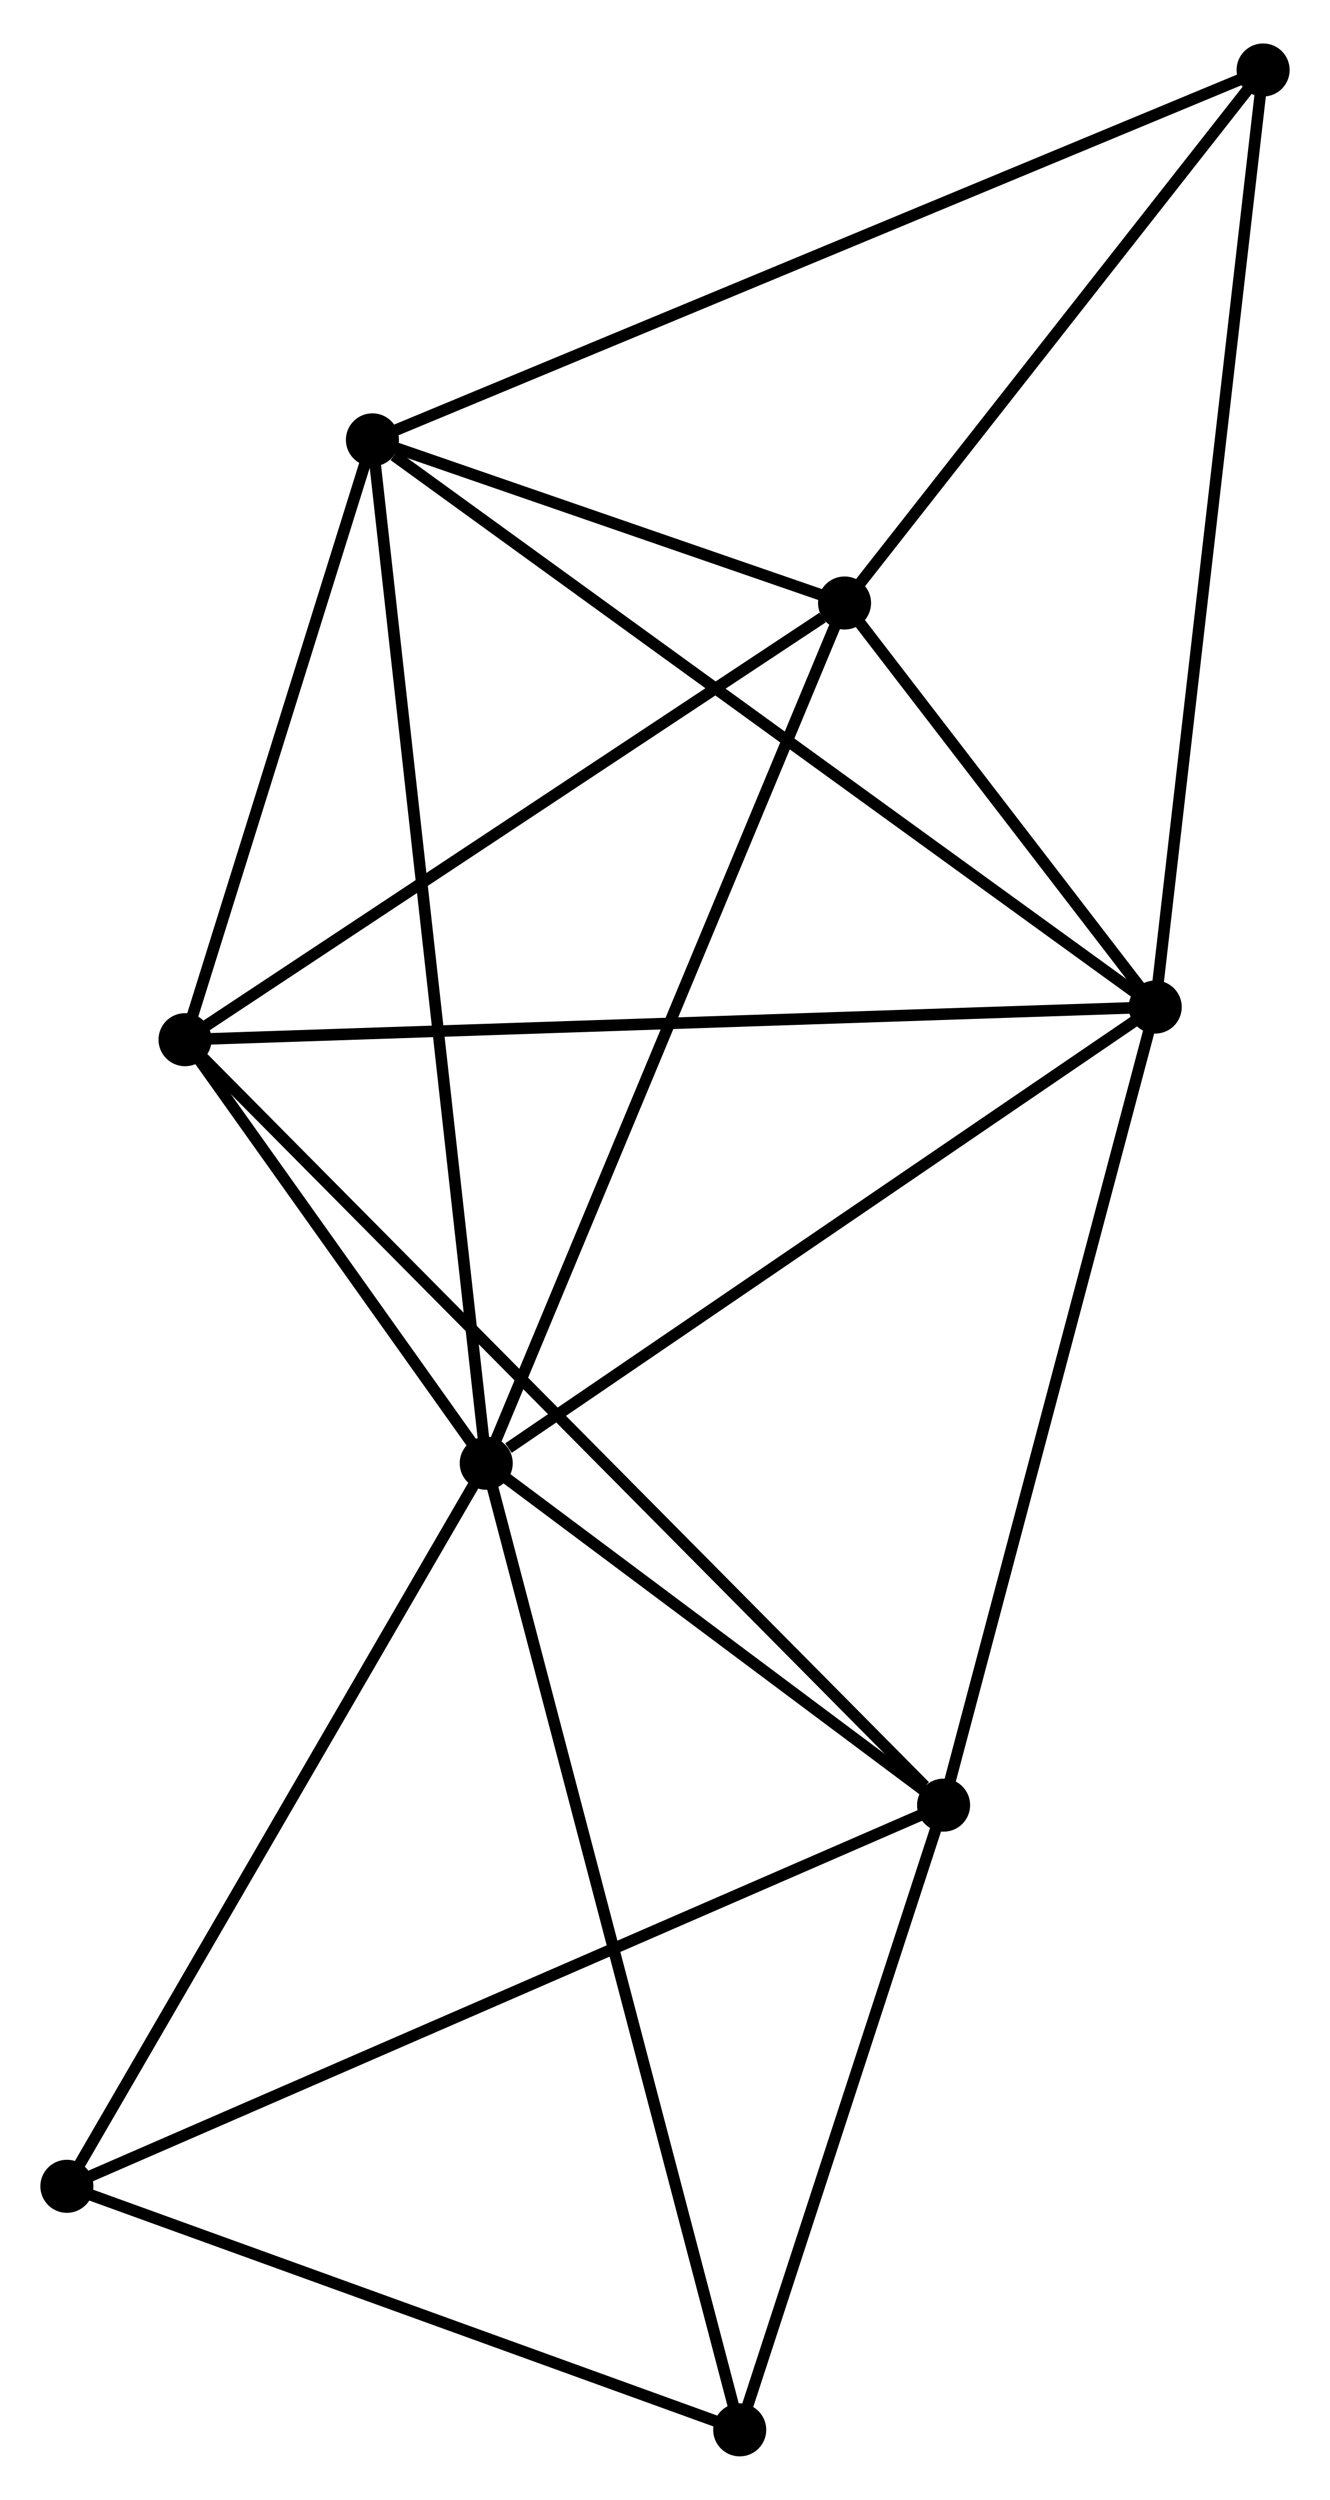 <?xml version="1.0" encoding="UTF-8" standalone="no"?>
<!DOCTYPE svg PUBLIC "-//W3C//DTD SVG 1.1//EN"
 "http://www.w3.org/Graphics/SVG/1.1/DTD/svg11.dtd">
<!-- Generated by graphviz version 2.36.0 (20140111.2315)
 -->
<!-- Title: %3 Pages: 1 -->
<svg width="115pt" height="216pt"
 viewBox="0.00 0.00 115.33 216.09" xmlns="http://www.w3.org/2000/svg" xmlns:xlink="http://www.w3.org/1999/xlink">
<g id="graph0" class="graph" transform="scale(1 1) rotate(0) translate(4 212.092)">
<title>%3</title>
<!-- 0 -->
<g id="node1" class="node"><title>0</title>
<ellipse fill="black" stroke="black" cx="38.163" cy="-85.559" rx="1.8" ry="1.8"/>
</g>
<!-- 1 -->
<g id="node2" class="node"><title>1</title>
<ellipse fill="black" stroke="black" cx="96.175" cy="-125.091" rx="1.8" ry="1.8"/>
</g>
<!-- 0&#45;&#45;1 -->
<g id="edge1" class="edge"><title>0&#45;&#45;1</title>
<path fill="none" stroke="black" d="M40.093,-86.875C49.058,-92.984 86.539,-118.525 94.631,-124.039"/>
</g>
<!-- 2 -->
<g id="node3" class="node"><title>2</title>
<ellipse fill="black" stroke="black" cx="77.823" cy="-55.934" rx="1.8" ry="1.8"/>
</g>
<!-- 0&#45;&#45;2 -->
<g id="edge2" class="edge"><title>0&#45;&#45;2</title>
<path fill="none" stroke="black" d="M39.867,-84.287C46.391,-79.413 69.733,-61.977 76.169,-57.169"/>
</g>
<!-- 3 -->
<g id="node4" class="node"><title>3</title>
<ellipse fill="black" stroke="black" cx="28.295" cy="-174.241" rx="1.8" ry="1.8"/>
</g>
<!-- 0&#45;&#45;3 -->
<g id="edge3" class="edge"><title>0&#45;&#45;3</title>
<path fill="none" stroke="black" d="M37.957,-87.412C36.672,-98.953 29.781,-160.888 28.5,-172.399"/>
</g>
<!-- 4 -->
<g id="node5" class="node"><title>4</title>
<ellipse fill="black" stroke="black" cx="69.235" cy="-160.104" rx="1.8" ry="1.8"/>
</g>
<!-- 0&#45;&#45;4 -->
<g id="edge4" class="edge"><title>0&#45;&#45;4</title>
<path fill="none" stroke="black" d="M38.931,-87.402C43.23,-97.716 64.266,-148.181 68.494,-158.325"/>
</g>
<!-- 5 -->
<g id="node6" class="node"><title>5</title>
<ellipse fill="black" stroke="black" cx="12.045" cy="-122.263" rx="1.8" ry="1.8"/>
</g>
<!-- 0&#45;&#45;5 -->
<g id="edge5" class="edge"><title>0&#45;&#45;5</title>
<path fill="none" stroke="black" d="M37.041,-87.137C32.745,-93.174 17.373,-114.777 13.134,-120.733"/>
</g>
<!-- 6 -->
<g id="node7" class="node"><title>6</title>
<ellipse fill="black" stroke="black" cx="1.8" cy="-22.904" rx="1.8" ry="1.8"/>
</g>
<!-- 0&#45;&#45;6 -->
<g id="edge6" class="edge"><title>0&#45;&#45;6</title>
<path fill="none" stroke="black" d="M37.114,-83.752C31.804,-74.603 7.941,-33.486 2.784,-24.601"/>
</g>
<!-- 8 -->
<g id="node8" class="node"><title>8</title>
<ellipse fill="black" stroke="black" cx="60.144" cy="-1.8" rx="1.8" ry="1.8"/>
</g>
<!-- 0&#45;&#45;8 -->
<g id="edge7" class="edge"><title>0&#45;&#45;8</title>
<path fill="none" stroke="black" d="M38.622,-83.81C41.458,-73.004 56.571,-15.417 59.611,-3.832"/>
</g>
<!-- 1&#45;&#45;2 -->
<g id="edge8" class="edge"><title>1&#45;&#45;2</title>
<path fill="none" stroke="black" d="M95.646,-123.096C92.966,-112.997 80.922,-67.613 78.319,-57.806"/>
</g>
<!-- 1&#45;&#45;3 -->
<g id="edge9" class="edge"><title>1&#45;&#45;3</title>
<path fill="none" stroke="black" d="M94.497,-126.306C85.188,-133.047 39.948,-165.803 30.163,-172.888"/>
</g>
<!-- 1&#45;&#45;4 -->
<g id="edge10" class="edge"><title>1&#45;&#45;4</title>
<path fill="none" stroke="black" d="M95.018,-126.596C90.586,-132.355 74.73,-152.962 70.359,-158.644"/>
</g>
<!-- 1&#45;&#45;5 -->
<g id="edge11" class="edge"><title>1&#45;&#45;5</title>
<path fill="none" stroke="black" d="M94.096,-125.021C82.456,-124.63 25.501,-122.716 14.052,-122.331"/>
</g>
<!-- 7 -->
<g id="node9" class="node"><title>7</title>
<ellipse fill="black" stroke="black" cx="105.53" cy="-206.292" rx="1.8" ry="1.8"/>
</g>
<!-- 1&#45;&#45;7 -->
<g id="edge12" class="edge"><title>1&#45;&#45;7</title>
<path fill="none" stroke="black" d="M96.406,-127.098C97.701,-138.333 104.033,-193.304 105.306,-204.355"/>
</g>
<!-- 2&#45;&#45;5 -->
<g id="edge13" class="edge"><title>2&#45;&#45;5</title>
<path fill="none" stroke="black" d="M76.197,-57.574C67.017,-66.83 21.789,-112.438 13.389,-120.908"/>
</g>
<!-- 2&#45;&#45;6 -->
<g id="edge14" class="edge"><title>2&#45;&#45;6</title>
<path fill="none" stroke="black" d="M75.943,-55.117C65.425,-50.548 13.959,-28.187 3.614,-23.692"/>
</g>
<!-- 2&#45;&#45;8 -->
<g id="edge15" class="edge"><title>2&#45;&#45;8</title>
<path fill="none" stroke="black" d="M77.234,-54.133C74.55,-45.914 63.479,-12.011 60.753,-3.663"/>
</g>
<!-- 3&#45;&#45;4 -->
<g id="edge16" class="edge"><title>3&#45;&#45;4</title>
<path fill="none" stroke="black" d="M30.054,-173.634C36.788,-171.308 60.884,-162.987 67.528,-160.693"/>
</g>
<!-- 3&#45;&#45;5 -->
<g id="edge17" class="edge"><title>3&#45;&#45;5</title>
<path fill="none" stroke="black" d="M27.754,-172.512C25.287,-164.62 15.11,-132.068 12.605,-124.053"/>
</g>
<!-- 3&#45;&#45;7 -->
<g id="edge18" class="edge"><title>3&#45;&#45;7</title>
<path fill="none" stroke="black" d="M30.204,-175.034C40.889,-179.468 93.177,-201.166 103.687,-205.527"/>
</g>
<!-- 4&#45;&#45;5 -->
<g id="edge19" class="edge"><title>4&#45;&#45;5</title>
<path fill="none" stroke="black" d="M67.332,-158.845C58.495,-152.997 21.545,-128.549 13.568,-123.271"/>
</g>
<!-- 4&#45;&#45;7 -->
<g id="edge20" class="edge"><title>4&#45;&#45;7</title>
<path fill="none" stroke="black" d="M70.443,-161.64C75.953,-168.653 98.684,-197.58 104.28,-204.702"/>
</g>
<!-- 6&#45;&#45;8 -->
<g id="edge21" class="edge"><title>6&#45;&#45;8</title>
<path fill="none" stroke="black" d="M3.741,-22.202C12.599,-18.998 49.139,-5.781 58.136,-2.526"/>
</g>
</g>
</svg>
